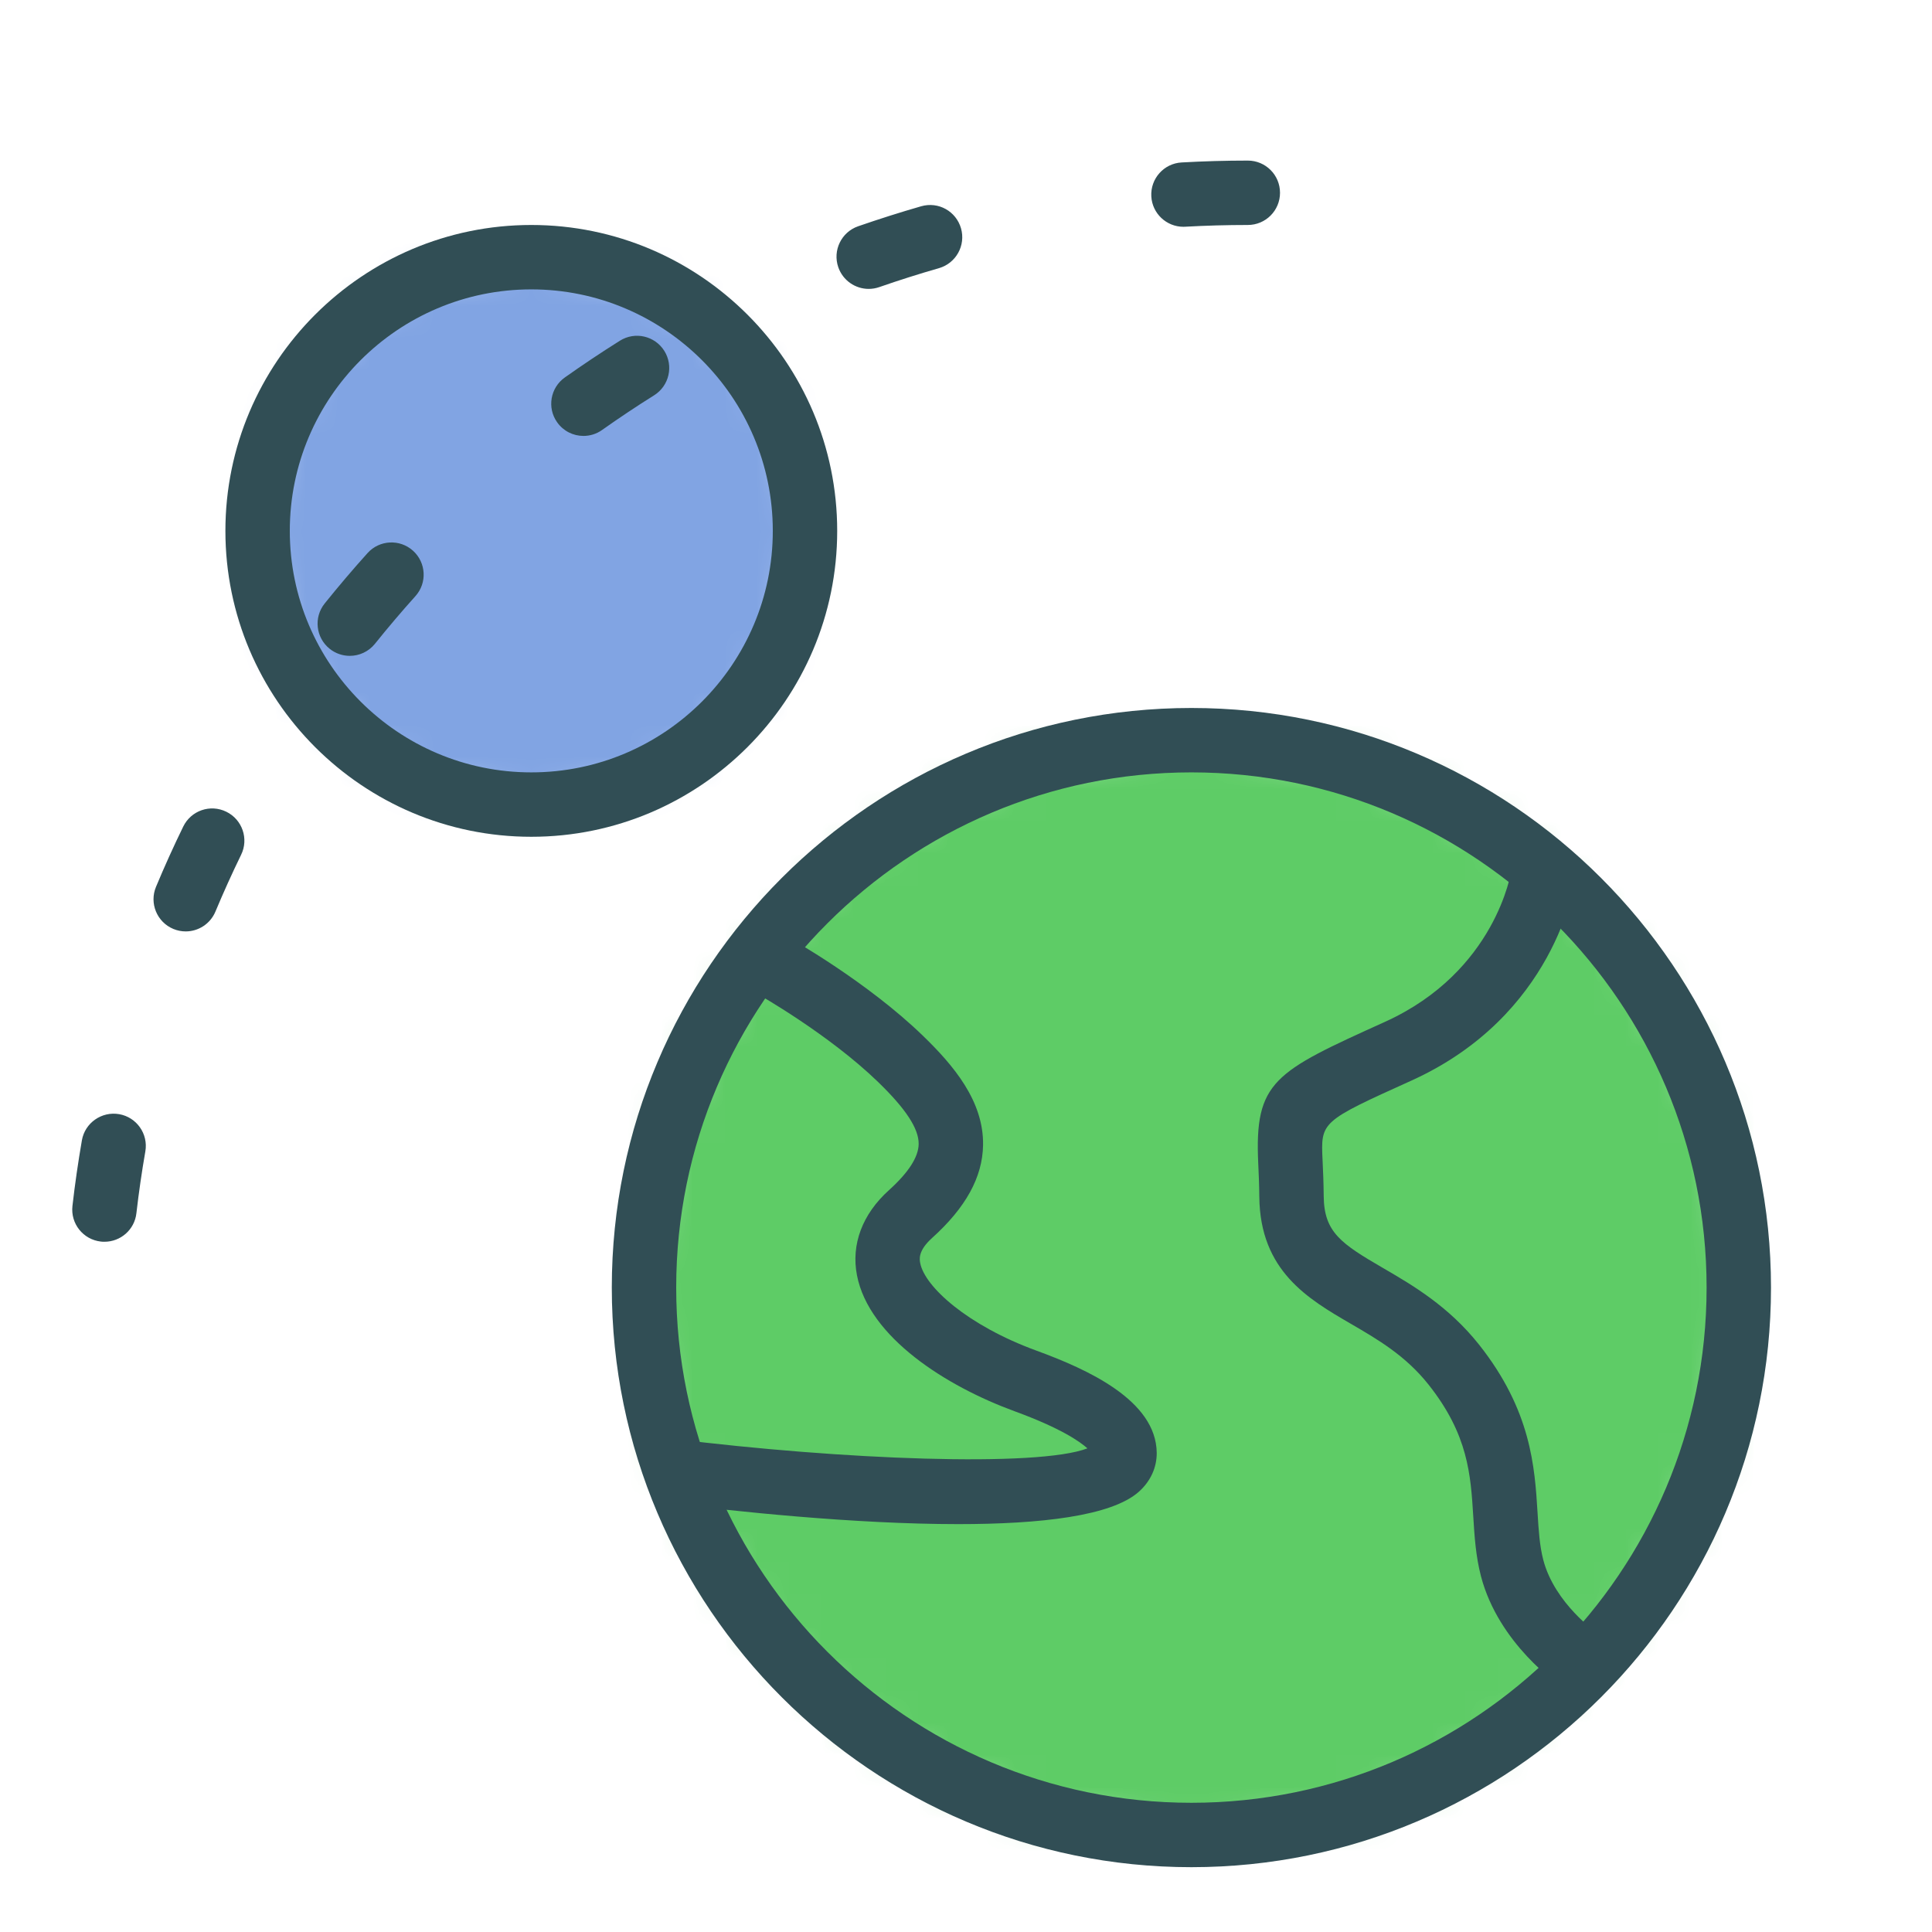 <?xml version="1.0" encoding="UTF-8" standalone="no"?>
<svg width="60px" height="60px" viewBox="0 0 60 60" version="1.1" xmlns="http://www.w3.org/2000/svg" xmlns:xlink="http://www.w3.org/1999/xlink" xmlns:sketch="http://www.bohemiancoding.com/sketch/ns">
    <!-- Generator: Sketch 3.4.4 (17249) - http://www.bohemiancoding.com/sketch -->
    <title>Earth</title>
    <desc>Created with Sketch.</desc>
    <defs>
        <path id="path-1" d="M0,0.987 L935.001,0.987 L935.001,2128 L0,2128 L0,0.987 Z"></path>
        <path id="path-3" d="M0,0.987 L935.001,0.987 L935.001,2128 L0,2128 L0,0.987 Z"></path>
        <path id="path-5" d="M0,0.987 L935.001,0.987 L935.001,2128 L0,2128 L0,0.987 Z"></path>
        <path id="path-7" d="M0,0.987 L935.001,0.987 L935.001,2128 L0,2128 L0,0.987 Z"></path>
        <path id="path-9" d="M0,0.987 L935.001,0.987 L935.001,2128 L0,2128 L0,0.987 Z"></path>
        <path id="path-11" d="M0,0.987 L935.001,0.987 L935.001,2128 L0,2128 L0,0.987 Z"></path>
        <path id="path-13" d="M0,0.987 L935.001,0.987 L935.001,2128 L0,2128 L0,0.987 Z"></path>
        <path id="path-15" d="M0,0.987 L935.001,0.987 L935.001,2128 L0,2128 L0,0.987 Z"></path>
        <path id="path-17" d="M0,0.987 L935.001,0.987 L935.001,2128 L0,2128 L0,0.987 Z"></path>
        <path id="path-19" d="M0,0.987 L935.001,0.987 L935.001,2128 L0,2128 L0,0.987 Z"></path>
        <path id="path-21" d="M0,0.987 L935.001,0.987 L935.001,2128 L0,2128 L0,0.987 Z"></path>
        <path id="path-23" d="M0,0.987 L935.001,0.987 L935.001,2128 L0,2128 L0,0.987 Z"></path>
        <path id="path-25" d="M0,0.987 L935.001,0.987 L935.001,2128 L0,2128 L0,0.987 Z"></path>
        <path id="path-27" d="M0,0.987 L935.001,0.987 L935.001,2128 L0,2128 L0,0.987 Z"></path>
        <path id="path-29" d="M0,0.987 L935.001,0.987 L935.001,2128 L0,2128 L0,0.987 Z"></path>
        <path id="path-31" d="M0,0.987 L935.001,0.987 L935.001,2128 L0,2128 L0,0.987 Z"></path>
        <path id="path-33" d="M0,0.987 L935.001,0.987 L935.001,2128 L0,2128 L0,0.987 Z"></path>
        <path id="path-35" d="M0,0.987 L935.001,0.987 L935.001,2128 L0,2128 L0,0.987 Z"></path>
        <path id="path-37" d="M0,0.987 L935.001,0.987 L935.001,2128 L0,2128 L0,0.987 Z"></path>
        <path id="path-39" d="M0,0.987 L935.001,0.987 L935.001,2128 L0,2128 L0,0.987 Z"></path>
        <path id="path-41" d="M0,0.987 L935.001,0.987 L935.001,2128 L0,2128 L0,0.987 Z"></path>
        <path id="path-43" d="M0,0.987 L935.001,0.987 L935.001,2128 L0,2128 L0,0.987 Z"></path>
        <path id="path-45" d="M0,0.987 L935.001,0.987 L935.001,2128 L0,2128 L0,0.987 Z"></path>
        <path id="path-47" d="M0,0.987 L935.001,0.987 L935.001,2128 L0,2128 L0,0.987 Z"></path>
        <path id="path-49" d="M0,0.987 L935.001,0.987 L935.001,2128 L0,2128 L0,0.987 Z"></path>
        <path id="path-51" d="M0,17.987 C0,27.376 7.612,34.987 17,34.987 L17,34.987 C26.389,34.987 34,27.376 34,17.987 L34,17.987 C34,8.598 26.389,0.987 17,0.987 L17,0.987 C7.612,0.987 0,8.598 0,17.987 L0,17.987 Z"></path>
        <path id="path-53" d="M0,9.487 C0,14.182 3.806,17.987 8.5,17.987 L8.5,17.987 C13.194,17.987 17,14.182 17,9.487 L17,9.487 C17,4.793 13.194,0.988 8.5,0.988 L8.5,0.988 C3.806,0.988 0,4.793 0,9.487 L0,9.487 Z"></path>
        <path id="path-55" d="M0,0.987 L935.001,0.987 L935.001,2128 L0,2128 L0,0.987 Z"></path>
        <path id="path-57" d="M0,0.987 L935.001,0.987 L935.001,2128 L0,2128 L0,0.987 Z"></path>
        <path id="path-59" d="M0,0.987 L935.001,0.987 L935.001,2128 L0,2128 L0,0.987 Z"></path>
        <path id="path-61" d="M0,0.987 L935.001,0.987 L935.001,2128 L0,2128 L0,0.987 Z"></path>
        <path id="path-63" d="M0,0.987 L935.001,0.987 L935.001,2128 L0,2128 L0,0.987 Z"></path>
    </defs>
    <g id="colored" stroke="none" stroke-width="1" fill="none" fill-rule="evenodd" sketch:type="MSPage">
        <g id="Page-1" sketch:type="MSLayerGroup" transform="translate(-617, -1695)">
            <g id="Group-116">
                <mask id="mask-2" sketch:name="Clip 112" fill="white">
                    <use xlink:href="#path-1"></use>
                </mask>
                <g id="Clip-112"></g>
            </g>
            <g id="Group-255">
                <mask id="mask-4" sketch:name="Clip 253" fill="white">
                    <use xlink:href="#path-3"></use>
                </mask>
                <g id="Clip-253"></g>
            </g>
            <g id="Group-321">
                <mask id="mask-6" sketch:name="Clip 298" fill="white">
                    <use xlink:href="#path-5"></use>
                </mask>
                <g id="Clip-298"></g>
            </g>
            <g id="Group-464"></g>
            <g id="Group-556"></g>
            <g id="Group-590"></g>
            <g id="Group-678">
                <mask id="mask-8" sketch:name="Clip 675" fill="white">
                    <use xlink:href="#path-7"></use>
                </mask>
                <g id="Clip-675"></g>
            </g>
            <g id="Group-757"></g>
            <g id="Group-774"></g>
            <g id="Group-799"></g>
            <g id="Group-815"></g>
            <g id="Group-827"></g>
            <g id="Group-850"></g>
            <g id="Group-873"></g>
            <g id="Group-896"></g>
            <g id="Group-919"></g>
            <g id="Group-942"></g>
            <g id="Group-965"></g>
            <g id="Group-988"></g>
            <g id="Group-1010">
                <mask id="mask-10" sketch:name="Clip 1006" fill="white">
                    <use xlink:href="#path-9"></use>
                </mask>
                <g id="Clip-1006"></g>
            </g>
            <g id="Group-1061"></g>
            <g id="Group-1195">
                <mask id="mask-12" sketch:name="Clip 1194" fill="white">
                    <use xlink:href="#path-11"></use>
                </mask>
                <g id="Clip-1194"></g>
            </g>
            <g id="Group-1241">
                <mask id="mask-14" sketch:name="Clip 1237" fill="white">
                    <use xlink:href="#path-13"></use>
                </mask>
                <g id="Clip-1237"></g>
            </g>
            <g id="Group-1262"></g>
            <g id="Group-1330"></g>
            <g id="Group-1358"></g>
            <g id="Group-1369">
                <mask id="mask-16" sketch:name="Clip 1365" fill="white">
                    <use xlink:href="#path-15"></use>
                </mask>
                <g id="Clip-1365"></g>
            </g>
            <g id="Group-1385">
                <mask id="mask-18" sketch:name="Clip 1381" fill="white">
                    <use xlink:href="#path-17"></use>
                </mask>
                <g id="Clip-1381"></g>
            </g>
            <g id="Group-1396"></g>
            <g id="Group-1412">
                <mask id="mask-20" sketch:name="Clip 1408" fill="white">
                    <use xlink:href="#path-19"></use>
                </mask>
                <g id="Clip-1408"></g>
            </g>
            <g id="Group-1430"></g>
            <g id="Group-1459">
                <mask id="mask-22" sketch:name="Clip 1457" fill="white">
                    <use xlink:href="#path-21"></use>
                </mask>
                <g id="Clip-1457"></g>
            </g>
            <g id="Group-1468">
                <mask id="mask-24" sketch:name="Clip 1466" fill="white">
                    <use xlink:href="#path-23"></use>
                </mask>
                <g id="Clip-1466"></g>
            </g>
            <g id="Group-1477">
                <mask id="mask-26" sketch:name="Clip 1475" fill="white">
                    <use xlink:href="#path-25"></use>
                </mask>
                <g id="Clip-1475"></g>
            </g>
            <g id="Group-1486">
                <mask id="mask-28" sketch:name="Clip 1484" fill="white">
                    <use xlink:href="#path-27"></use>
                </mask>
                <g id="Clip-1484"></g>
            </g>
            <g id="Group-1517"></g>
            <g id="Group-1528"></g>
            <g id="Group-1539"></g>
            <g id="Group-1558"></g>
            <g id="Group-1607"></g>
            <g id="Group-1672"></g>
            <g id="Group-1760">
                <mask id="mask-30" sketch:name="Clip 1758" fill="white">
                    <use xlink:href="#path-29"></use>
                </mask>
                <g id="Clip-1758"></g>
            </g>
            <g id="Group-1813"></g>
            <g id="Group-1844">
                <mask id="mask-32" sketch:name="Clip 1841" fill="white">
                    <use xlink:href="#path-31"></use>
                </mask>
                <g id="Clip-1841"></g>
            </g>
            <g id="Group-1858"></g>
            <g id="Group-1956">
                <mask id="mask-34" sketch:name="Clip 1954" fill="white">
                    <use xlink:href="#path-33"></use>
                </mask>
                <g id="Clip-1954"></g>
            </g>
            <g id="Group-1992">
                <mask id="mask-36" sketch:name="Clip 1989" fill="white">
                    <use xlink:href="#path-35"></use>
                </mask>
                <g id="Clip-1989"></g>
            </g>
            <g id="Group-2002">
                <mask id="mask-38" sketch:name="Clip 1999" fill="white">
                    <use xlink:href="#path-37"></use>
                </mask>
                <g id="Clip-1999"></g>
            </g>
            <g id="Group-2046">
                <mask id="mask-40" sketch:name="Clip 2043" fill="white">
                    <use xlink:href="#path-39"></use>
                </mask>
                <g id="Clip-2043"></g>
            </g>
            <g id="Group-2102">
                <mask id="mask-42" sketch:name="Clip 2098" fill="white">
                    <use xlink:href="#path-41"></use>
                </mask>
                <g id="Clip-2098"></g>
            </g>
            <g id="Group-2116">
                <mask id="mask-44" sketch:name="Clip 2109" fill="white">
                    <use xlink:href="#path-43"></use>
                </mask>
                <g id="Clip-2109"></g>
            </g>
            <g id="Group-2202">
                <mask id="mask-46" sketch:name="Clip 2194" fill="white">
                    <use xlink:href="#path-45"></use>
                </mask>
                <g id="Clip-2194"></g>
            </g>
            <g id="Group-2364">
                <mask id="mask-48" sketch:name="Clip 2363" fill="white">
                    <use xlink:href="#path-47"></use>
                </mask>
                <g id="Clip-2363"></g>
            </g>
            <g id="Group-2371"></g>
            <g id="Group-2419">
                <mask id="mask-50" sketch:name="Clip 2418" fill="white">
                    <use xlink:href="#path-49"></use>
                </mask>
                <g id="Clip-2418"></g>
            </g>
            <g id="Group-2422" transform="translate(637, 1717)">
                <mask id="mask-52" sketch:name="Clip 2421" fill="white">
                    <use xlink:href="#path-51"></use>
                </mask>
                <g id="Clip-2421"></g>
                <path d="M-5,-4.013 L39,-4.013 L39,39.987 L-5,39.987 L-5,-4.013 Z" id="Fill-2420" fill="#5ECC66" sketch:type="MSShapeGroup" mask="url(#mask-52)"></path>
            </g>
            <path d="M654,1718.987 C645.178,1718.987 638,1726.165 638,1734.987 C638,1743.809 645.178,1750.987 654,1750.987 C662.822,1750.987 670,1743.809 670,1734.987 C670,1726.165 662.822,1718.987 654,1718.987 M654,1752.987 C644.075,1752.987 636,1744.912 636,1734.987 C636,1725.062 644.075,1716.987 654,1716.987 C663.925,1716.987 672,1725.062 672,1734.987 C672,1744.912 663.925,1752.987 654,1752.987" id="Fill-2423" fill="#314E55" sketch:type="MSShapeGroup"></path>
            <g id="Group-2427" transform="translate(625, 1702)">
                <mask id="mask-54" sketch:name="Clip 2426" fill="white">
                    <use xlink:href="#path-53"></use>
                </mask>
                <g id="Clip-2426"></g>
                <path d="M-5,-4.013 L22,-4.013 L22,22.987 L-5,22.987 L-5,-4.013 Z" id="Fill-2425" fill="#81A4E3" sketch:type="MSShapeGroup" mask="url(#mask-54)"></path>
            </g>
            <g id="Group-2436" transform="translate(619, 1699)" fill="#314E55" sketch:type="MSShapeGroup">
                <path d="M14.5,4.987 C10.364,4.987 7,8.351 7,12.487 C7,16.623 10.364,19.987 14.5,19.987 C18.636,19.987 22,16.623 22,12.487 C22,8.351 18.636,4.987 14.5,4.987 M14.5,21.987 C9.262,21.987 5,17.725 5,12.487 C5,7.249 9.262,2.987 14.5,2.987 C19.738,2.987 24,7.249 24,12.487 C24,17.725 19.738,21.987 14.5,21.987" id="Fill-2428"></path>
                <path d="M34.752,3.043 C34.226,3.043 33.784,2.631 33.755,2.099 C33.724,1.548 34.146,1.075 34.697,1.045 C35.378,1.007 36.063,0.987 36.752,0.987 C37.305,0.987 37.752,1.435 37.752,1.987 C37.752,2.54 37.305,2.987 36.752,2.987 C36.1,2.987 35.452,3.005 34.809,3.041 C34.79,3.042 34.771,3.043 34.752,3.043 M24.979,4.972 C24.564,4.972 24.178,4.713 24.034,4.3 C23.853,3.778 24.129,3.208 24.65,3.027 C25.295,2.804 25.947,2.596 26.607,2.406 C27.146,2.252 27.692,2.562 27.845,3.091 C27.997,3.622 27.69,4.176 27.16,4.328 C26.535,4.508 25.916,4.704 25.307,4.916 C25.198,4.954 25.087,4.972 24.979,4.972 M16.12,9.538 C15.807,9.538 15.498,9.391 15.303,9.115 C14.983,8.665 15.091,8.041 15.542,7.722 C16.101,7.326 16.671,6.946 17.252,6.581 C17.719,6.287 18.337,6.429 18.631,6.897 C18.924,7.365 18.782,7.982 18.315,8.276 C17.765,8.62 17.226,8.98 16.696,9.355 C16.522,9.479 16.319,9.538 16.12,9.538 M8.862,16.368 C8.643,16.368 8.422,16.296 8.237,16.148 C7.807,15.803 7.737,15.173 8.083,14.742 C8.512,14.208 8.956,13.686 9.414,13.177 C9.783,12.766 10.416,12.734 10.826,13.103 C11.236,13.472 11.271,14.104 10.9,14.515 C10.468,14.996 10.049,15.489 9.644,15.994 C9.445,16.24 9.155,16.368 8.862,16.368 M3.768,24.926 C3.639,24.926 3.508,24.901 3.383,24.849 C2.873,24.636 2.632,24.05 2.845,23.541 C3.109,22.907 3.392,22.283 3.691,21.669 C3.933,21.173 4.529,20.965 5.028,21.209 C5.524,21.451 5.731,22.05 5.488,22.546 C5.206,23.125 4.94,23.714 4.69,24.311 C4.53,24.694 4.158,24.926 3.768,24.926 M1.244,34.564 C1.206,34.564 1.168,34.563 1.13,34.558 C0.581,34.495 0.187,34 0.25,33.451 C0.328,32.766 0.427,32.087 0.543,31.415 C0.637,30.871 1.158,30.508 1.699,30.601 C2.243,30.695 2.608,31.213 2.514,31.757 C2.403,32.392 2.311,33.031 2.236,33.678 C2.179,34.189 1.746,34.564 1.244,34.564" id="Fill-2430"></path>
                <path d="M46.491,48.38 C46.412,48.326 44.539,47.049 43.992,44.948 C43.83,44.325 43.791,43.702 43.754,43.099 C43.673,41.79 43.596,40.555 42.366,39.002 C41.651,38.1 40.785,37.596 39.947,37.109 C38.627,36.341 37.131,35.471 37.109,33.167 C37.105,32.768 37.09,32.429 37.076,32.137 C36.955,29.571 37.574,29.291 41.008,27.736 C44.463,26.172 44.931,23.066 44.936,23.034 L46.917,23.31 C46.893,23.482 46.281,27.545 41.832,29.559 C39.016,30.833 39.016,30.833 39.074,32.043 C39.089,32.357 39.105,32.72 39.109,33.148 C39.12,34.27 39.649,34.622 40.952,35.38 C41.857,35.906 42.984,36.562 43.934,37.76 C45.554,39.805 45.663,41.563 45.75,42.976 C45.784,43.529 45.814,44.009 45.928,44.444 C46.28,45.798 47.594,46.711 47.606,46.72 L46.491,48.38 Z" id="Fill-2432"></path>
                <path d="M27.759,43.333 C24.527,43.333 20.773,42.932 18.655,42.668 L18.904,40.684 C24.123,41.333 30.22,41.575 31.771,40.98 C31.531,40.765 30.938,40.35 29.507,39.827 C27.387,39.051 24.988,37.535 24.614,35.606 C24.428,34.645 24.781,33.705 25.609,32.96 C26.212,32.416 26.523,31.936 26.53,31.532 C26.538,31.058 26.139,30.444 25.272,29.604 C23.734,28.113 21.533,26.872 21.511,26.859 L22.489,25.115 C22.588,25.171 24.941,26.498 26.664,28.168 C27.601,29.076 28.555,30.19 28.53,31.569 C28.511,32.562 27.993,33.503 26.947,34.446 C26.504,34.845 26.556,35.112 26.578,35.227 C26.719,35.956 28.034,37.159 30.195,37.948 C31.785,38.53 33.903,39.491 33.923,41.115 C33.928,41.572 33.732,42.003 33.368,42.327 C32.521,43.085 30.301,43.333 27.759,43.333" id="Fill-2434"></path>
            </g>
            <g id="Group-2469"></g>
            <g id="Group-2573">
                <mask id="mask-56" sketch:name="Clip 2545" fill="white">
                    <use xlink:href="#path-55"></use>
                </mask>
                <g id="Clip-2545"></g>
            </g>
            <g id="Group-2581">
                <mask id="mask-58" sketch:name="Clip 2580" fill="white">
                    <use xlink:href="#path-57"></use>
                </mask>
                <g id="Clip-2580"></g>
            </g>
            <g id="Group-2593"></g>
            <g id="Group-2702">
                <mask id="mask-60" sketch:name="Clip 2698" fill="white">
                    <use xlink:href="#path-59"></use>
                </mask>
                <g id="Clip-2698"></g>
            </g>
            <g id="Group-2912">
                <mask id="mask-62" sketch:name="Clip 2908" fill="white">
                    <use xlink:href="#path-61"></use>
                </mask>
                <g id="Clip-2908"></g>
            </g>
            <g id="Group-3044">
                <mask id="mask-64" sketch:name="Clip 3039" fill="white">
                    <use xlink:href="#path-63"></use>
                </mask>
                <g id="Clip-3039"></g>
            </g>
        </g>
        <g id="Free_sliced" sketch:type="MSLayerGroup" transform="translate(-600, -1680)"></g>
    </g>
</svg>